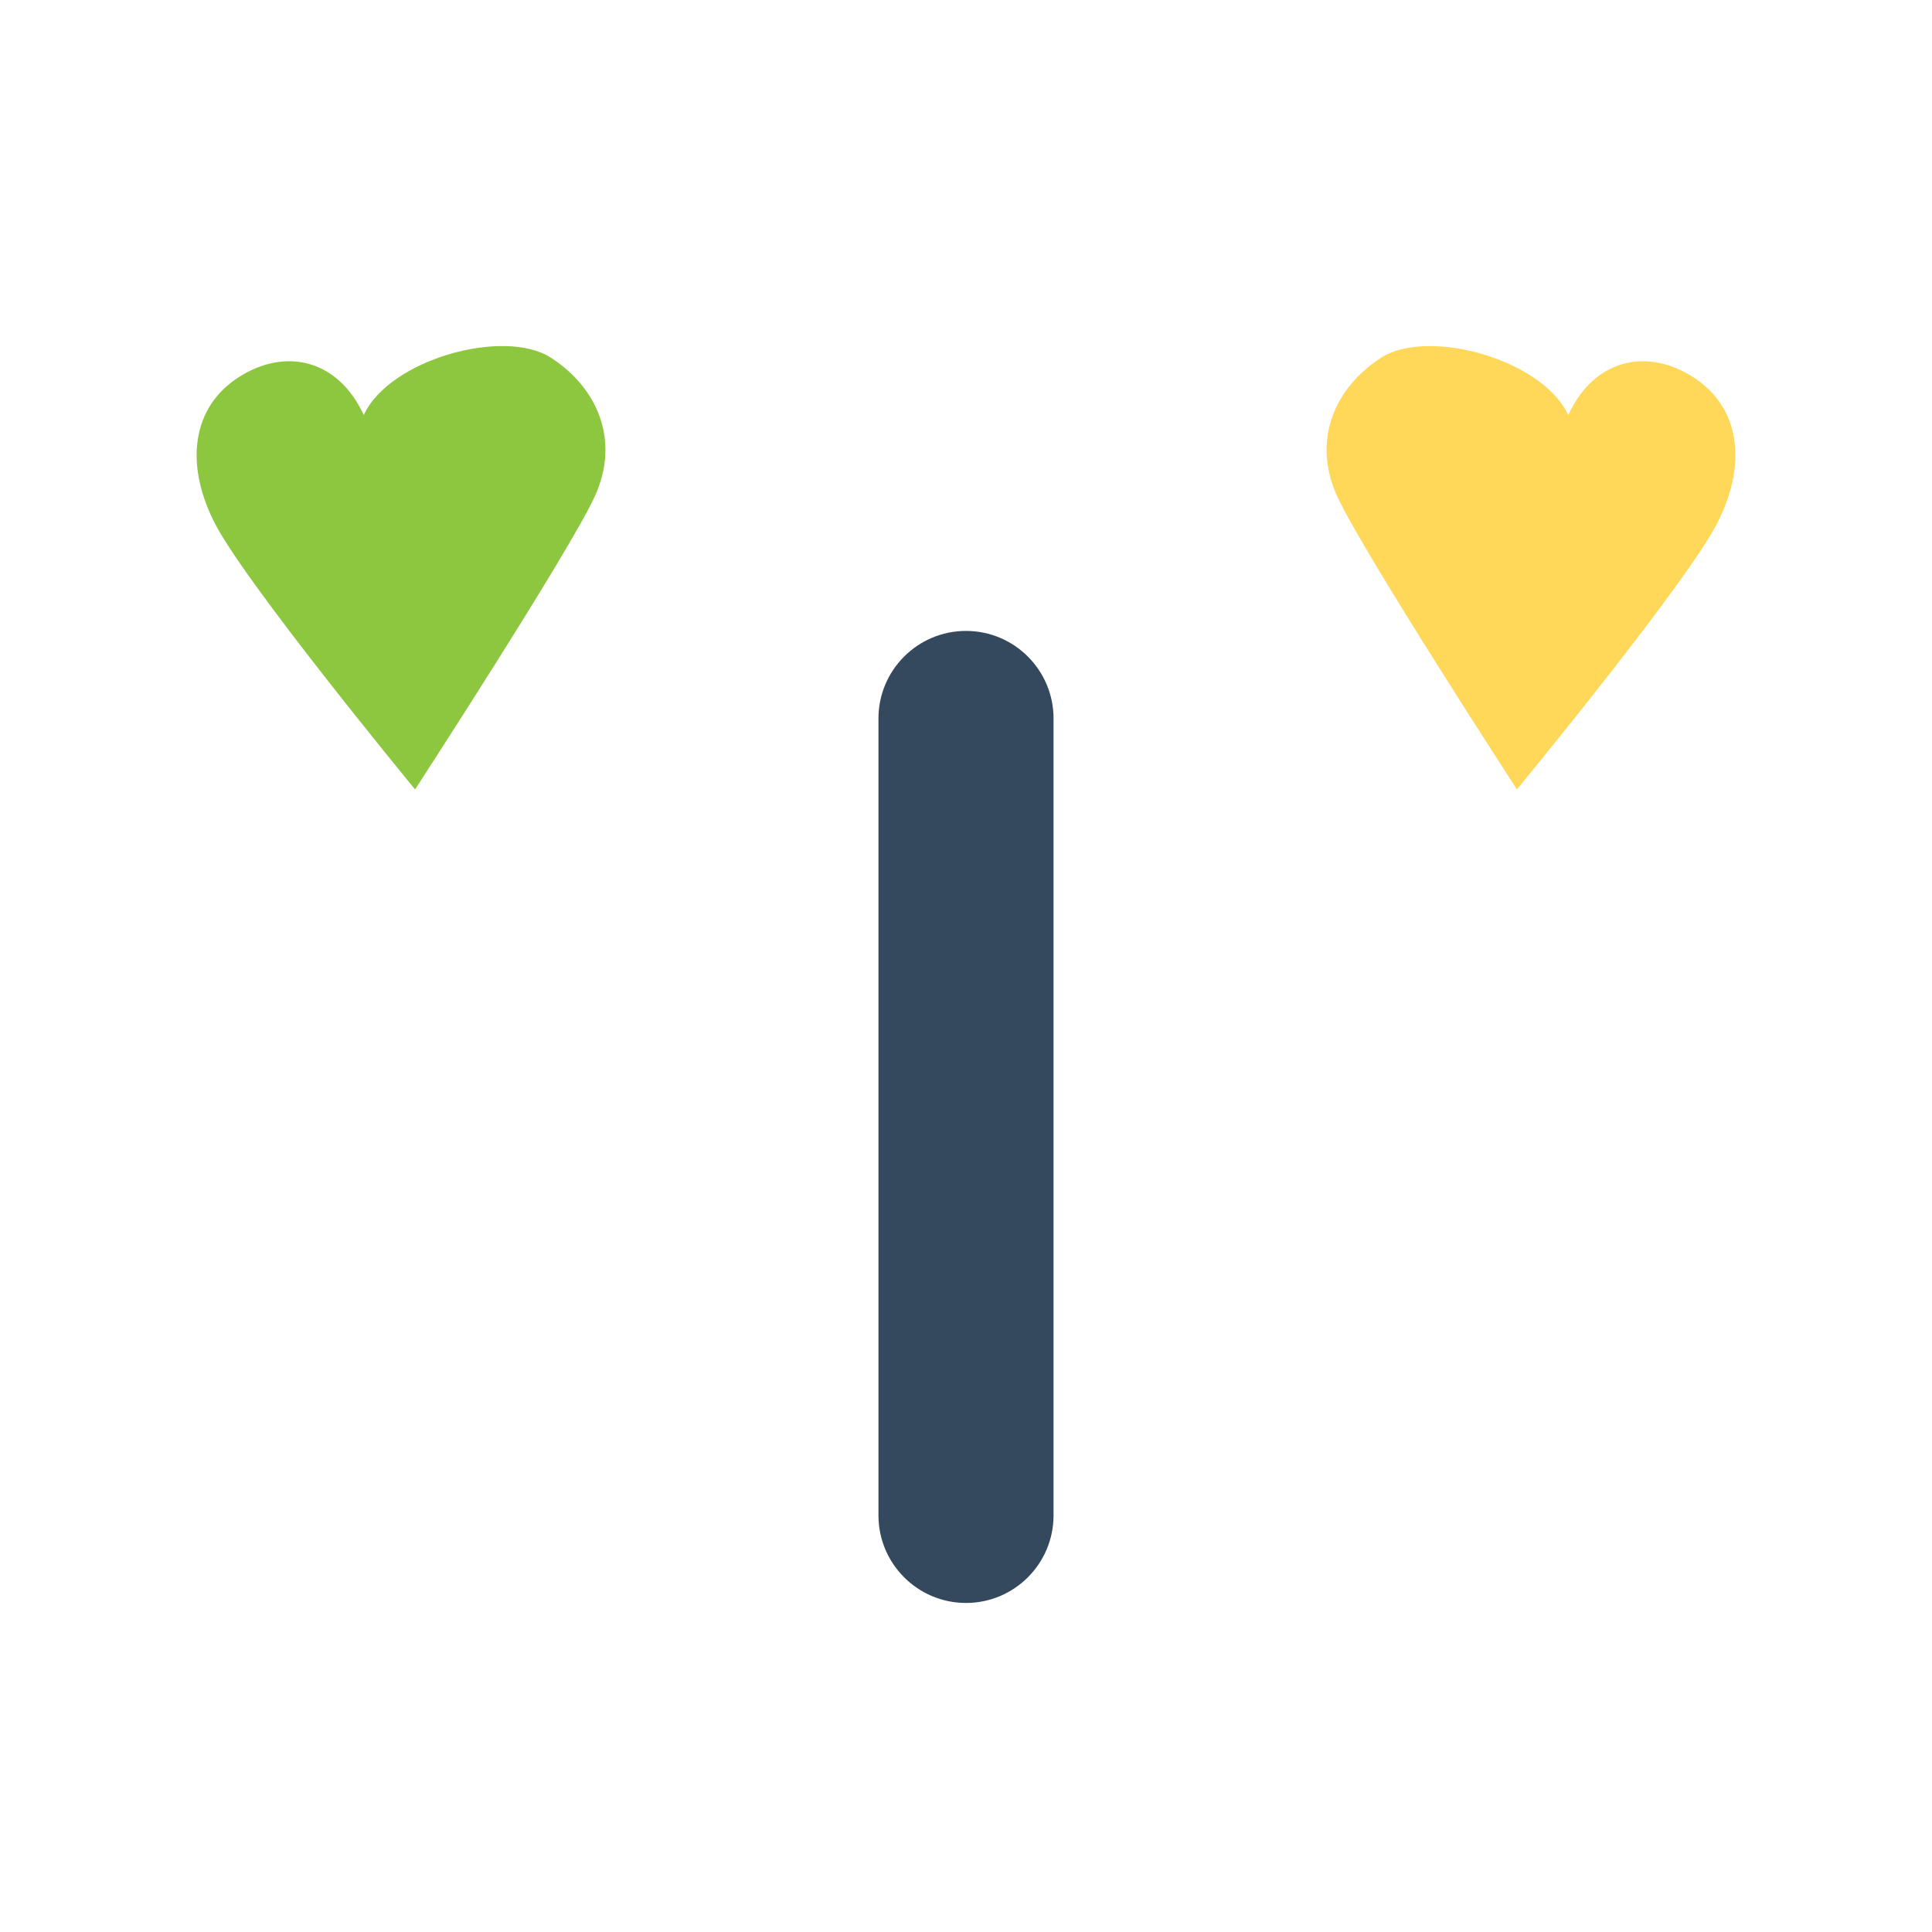 <svg xmlns="http://www.w3.org/2000/svg" viewBox="0 0 128 128">
  <path fill="#ffd859" d="M103.9,27.5c1.7-3.7,5.2-4.5,8.3-2.5c3.1,2,3.5,5.7,1.7,9.4c-1.7,3.7-13.4,17.9-13.4,17.9 s-10.2-15.7-11.9-19.4c-1.7-3.7-0.2-7.2,2.9-9.2C94.6,21.7,102.2,23.8,103.9,27.5z"/>
  <path fill="#8dc63f" d="M24.1,27.5c-1.7-3.7-5.2-4.5-8.3-2.5c-3.1,2-3.5,5.7-1.7,9.4c1.7,3.7,13.4,17.9,13.4,17.9 s10.2-15.7,11.9-19.4c1.7-3.7,0.2-7.2-2.9-9.2C33.4,21.7,25.8,23.8,24.1,27.5z"/>
  <path fill="#35495e" d="M64,41.8c-3.2,0-5.8,2.6-5.8,5.8v52.8c0,3.2,2.6,5.8,5.8,5.8s5.8-2.6,5.8-5.8V47.6 C69.8,44.4,67.2,41.8,64,41.8z"/>
</svg> 